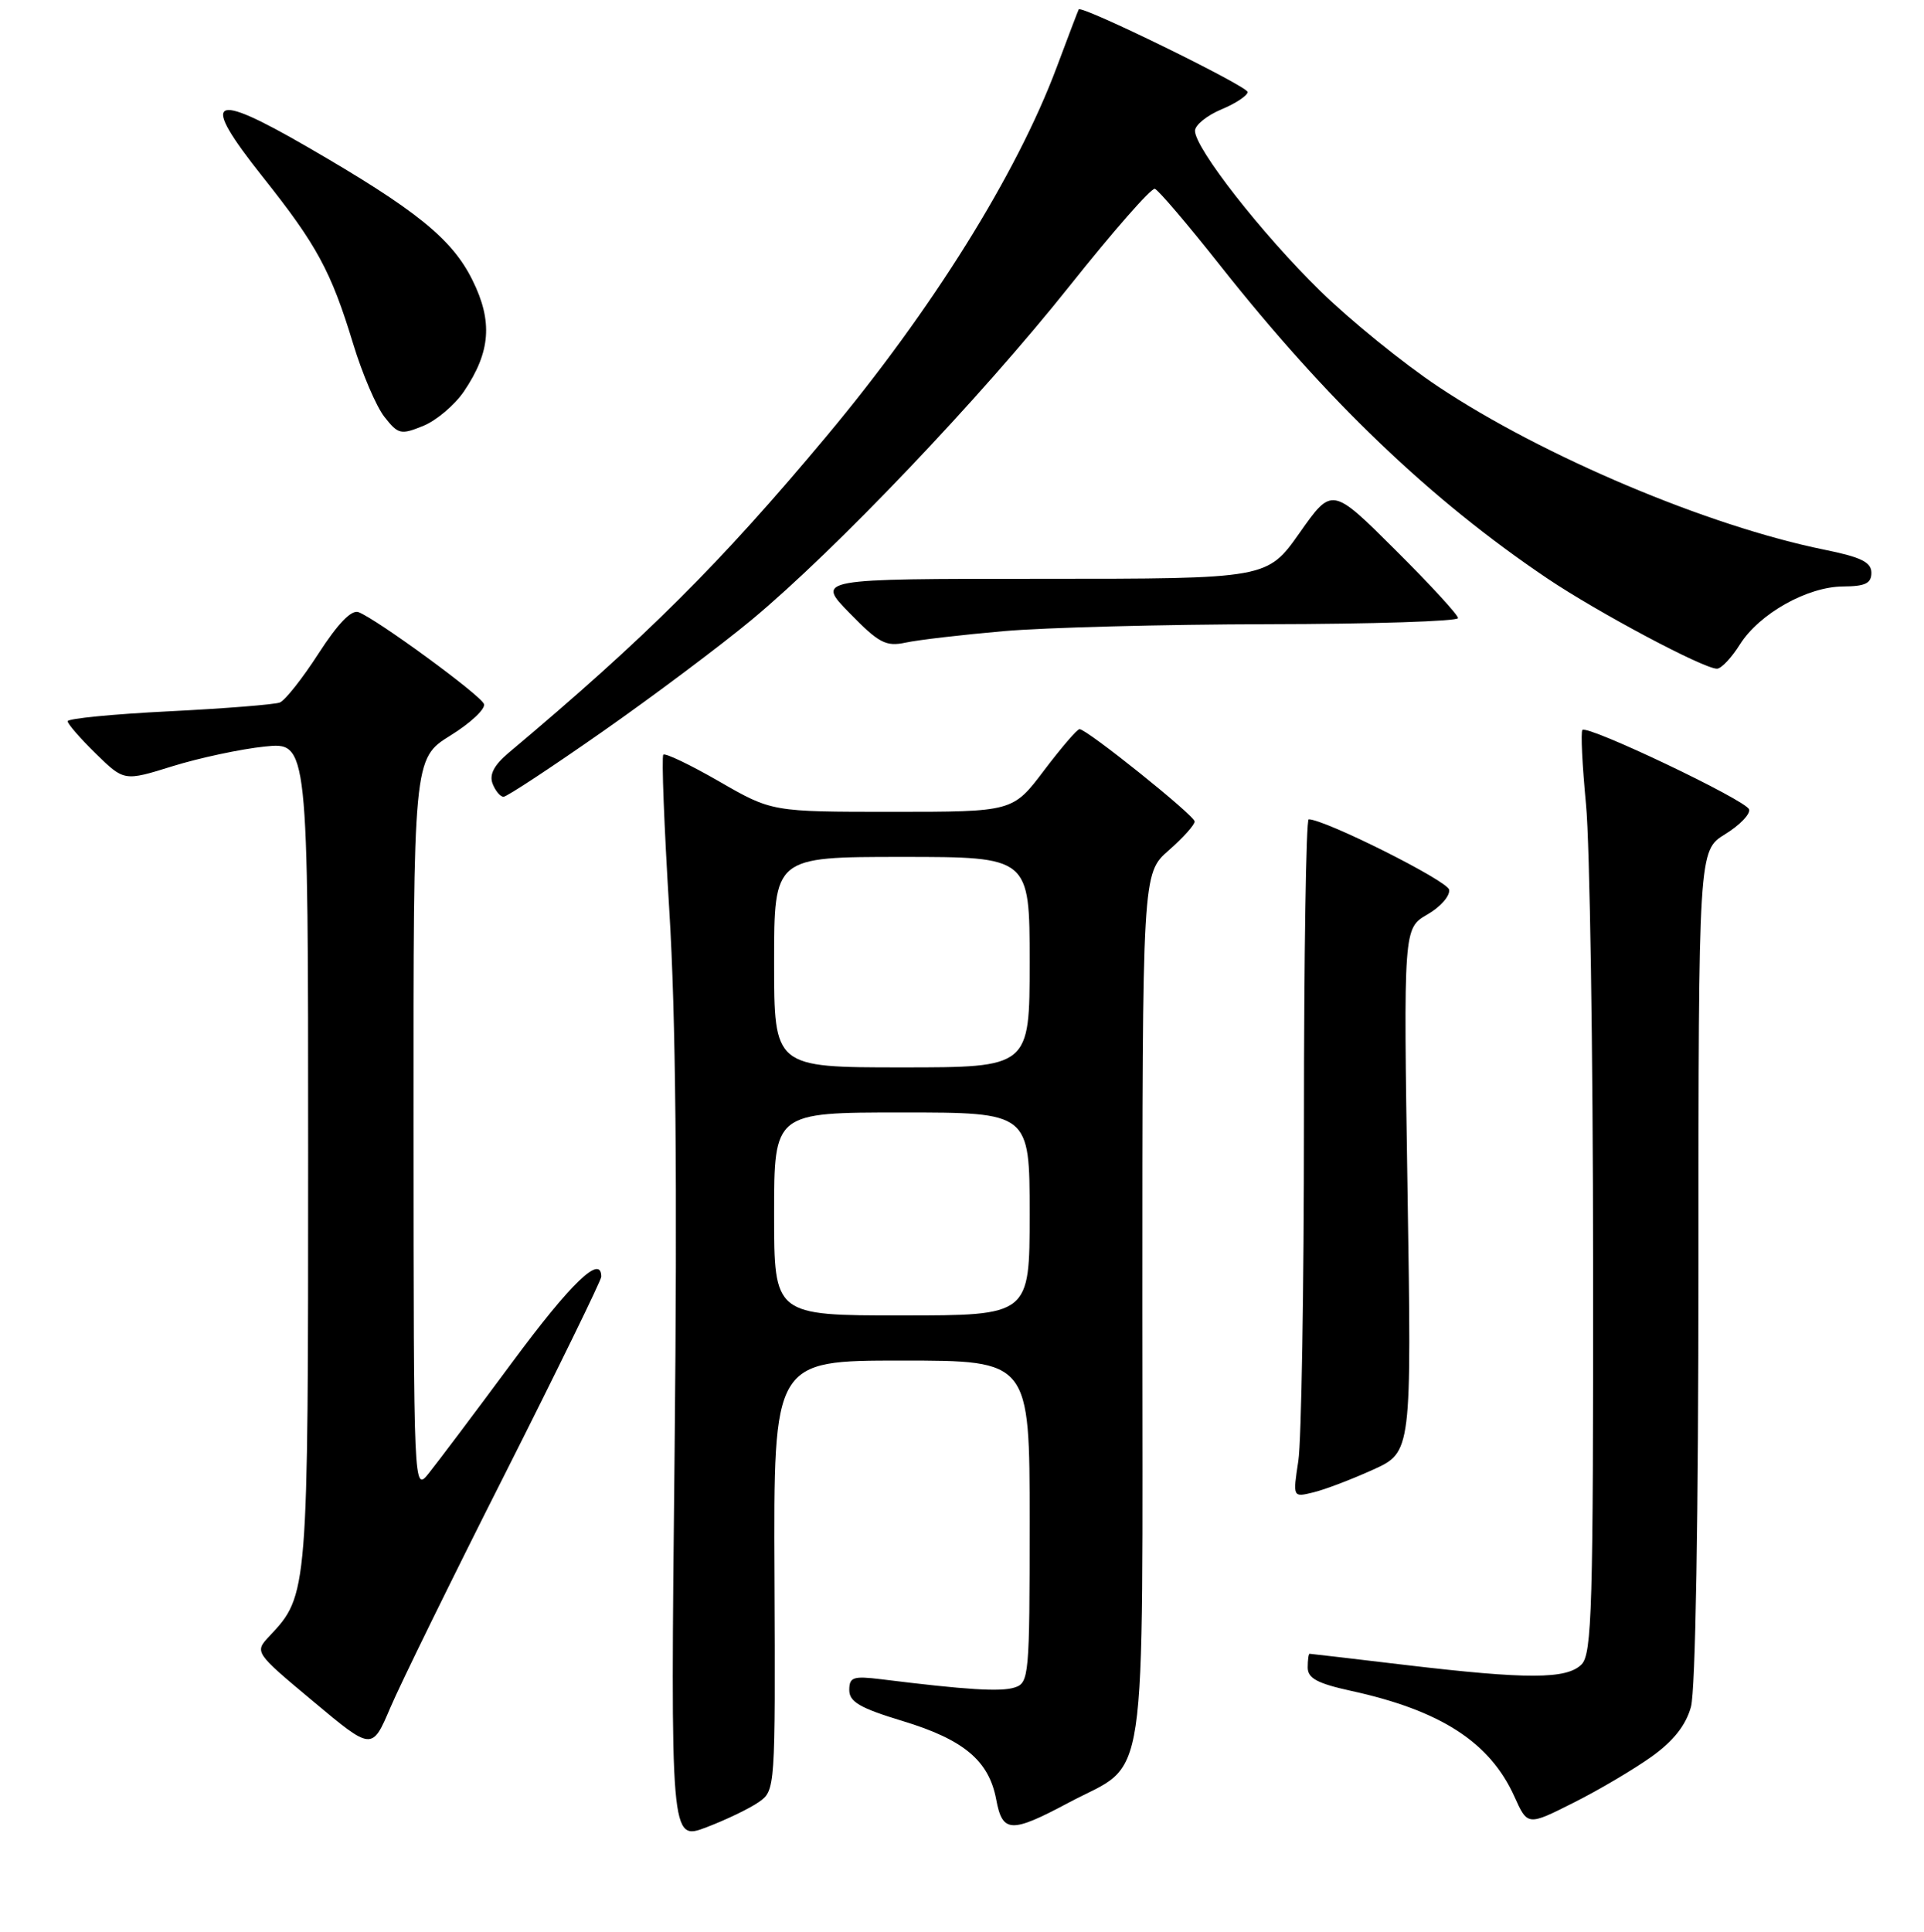 <?xml version="1.0" encoding="UTF-8" standalone="no"?>
<!DOCTYPE svg PUBLIC "-//W3C//DTD SVG 1.1//EN" "http://www.w3.org/Graphics/SVG/1.1/DTD/svg11.dtd" >
<svg xmlns="http://www.w3.org/2000/svg" xmlns:xlink="http://www.w3.org/1999/xlink" version="1.1" viewBox="0 0 256 257">
 <g >
 <path fill="currentColor"
d=" M 100.96 239.74 C 103.16 238.20 103.17 238.03 103.05 209.59 C 102.92 181.00 102.92 181.00 119.96 181.00 C 137.00 181.00 137.00 181.00 137.00 202.43 C 137.00 223.02 136.92 223.89 134.99 224.50 C 133.15 225.09 128.59 224.81 117.25 223.40 C 113.51 222.94 113.00 223.12 113.00 224.84 C 113.00 226.41 114.44 227.24 120.11 228.96 C 128.24 231.43 131.58 234.23 132.55 239.39 C 133.38 243.86 134.51 243.91 142.17 239.83 C 152.90 234.11 152.00 240.12 152.00 173.97 C 152.00 116.21 152.00 116.21 155.50 113.13 C 157.43 111.44 158.98 109.71 158.95 109.28 C 158.91 108.46 144.61 97.00 143.64 97.00 C 143.32 97.00 141.20 99.48 138.91 102.50 C 134.76 108.00 134.76 108.00 118.73 108.00 C 102.70 108.00 102.70 108.00 95.71 103.97 C 91.87 101.76 88.52 100.15 88.26 100.40 C 88.01 100.66 88.37 109.94 89.05 121.04 C 89.92 135.03 90.13 157.13 89.76 193.07 C 89.21 244.91 89.21 244.91 93.98 243.10 C 96.61 242.10 99.75 240.59 100.96 239.74 Z  M 219.75 233.70 C 222.66 231.62 224.31 229.53 224.99 227.08 C 225.60 224.91 225.99 201.83 225.99 168.33 C 226.00 113.16 226.00 113.16 229.55 110.97 C 231.50 109.77 232.93 108.28 232.72 107.67 C 232.32 106.45 211.25 96.42 210.55 97.11 C 210.31 97.36 210.53 101.82 211.03 107.03 C 211.53 112.24 211.96 139.76 211.97 168.18 C 212.00 213.85 211.82 220.04 210.43 221.43 C 208.45 223.41 203.23 223.42 187.00 221.50 C 180.12 220.68 174.39 220.01 174.25 220.01 C 174.11 220.00 174.00 220.83 174.00 221.84 C 174.00 223.27 175.29 223.96 179.75 224.94 C 191.71 227.55 198.25 231.78 201.51 239.02 C 203.26 242.90 203.26 242.90 209.38 239.82 C 212.75 238.13 217.41 235.37 219.75 233.70 Z  M 67.18 196.10 C 74.23 182.13 80.00 170.32 80.00 169.85 C 80.00 166.79 76.01 170.62 68.14 181.25 C 63.15 187.99 58.16 194.62 57.05 196.00 C 55.04 198.50 55.04 198.50 55.02 149.71 C 55.00 100.92 55.00 100.92 59.93 97.85 C 62.64 96.17 64.65 94.27 64.39 93.65 C 63.91 92.44 50.15 82.38 47.71 81.44 C 46.77 81.08 44.97 82.94 42.39 86.93 C 40.25 90.25 37.93 93.19 37.23 93.46 C 36.53 93.73 29.90 94.26 22.48 94.63 C 15.07 95.00 9.00 95.59 9.00 95.95 C 9.00 96.30 10.69 98.25 12.76 100.27 C 16.52 103.94 16.52 103.94 22.97 101.93 C 26.52 100.83 32.02 99.65 35.21 99.32 C 41.00 98.72 41.00 98.72 41.00 153.39 C 41.00 212.05 40.99 212.19 35.87 217.64 C 33.84 219.80 33.84 219.80 41.67 226.34 C 49.50 232.89 49.50 232.89 51.93 227.19 C 53.26 224.06 60.12 210.07 67.18 196.10 Z  M 182.67 195.53 C 187.83 193.19 187.83 193.19 187.28 158.34 C 186.74 123.50 186.74 123.50 189.92 121.66 C 191.68 120.65 192.97 119.16 192.81 118.35 C 192.55 117.15 176.28 109.00 174.13 109.00 C 173.78 109.00 173.50 127.11 173.50 149.25 C 173.50 171.39 173.16 191.69 172.75 194.36 C 172.01 199.21 172.01 199.21 174.75 198.54 C 176.26 198.18 179.82 196.82 182.67 195.53 Z  M 80.14 97.35 C 86.94 92.59 95.88 85.89 100.00 82.47 C 111.19 73.17 130.47 52.93 142.32 38.04 C 148.09 30.79 153.19 24.97 153.66 25.12 C 154.12 25.27 158.01 29.83 162.31 35.27 C 176.58 53.32 190.29 66.44 205.83 76.92 C 212.61 81.49 226.78 89.02 228.47 88.96 C 229.04 88.94 230.40 87.49 231.50 85.74 C 234.08 81.64 240.49 78.04 245.25 78.02 C 248.19 78.00 249.00 77.61 249.00 76.20 C 249.00 74.79 247.63 74.12 242.75 73.13 C 227.30 70.00 205.31 60.72 191.37 51.44 C 186.75 48.37 179.67 42.63 175.64 38.68 C 167.91 31.12 159.00 19.73 159.00 17.40 C 159.00 16.65 160.57 15.37 162.50 14.56 C 164.43 13.76 166.00 12.71 166.00 12.24 C 166.00 11.47 143.87 0.64 143.53 1.25 C 143.45 1.39 142.12 4.88 140.58 9.00 C 135.27 23.18 124.00 41.24 109.99 58.01 C 95.78 75.02 85.97 84.79 67.69 100.14 C 65.74 101.78 65.08 103.04 65.54 104.25 C 65.91 105.21 66.57 106.00 67.00 106.00 C 67.43 106.00 73.34 102.11 80.14 97.35 Z  M 133.50 83.97 C 139.00 83.48 154.86 83.07 168.75 83.04 C 182.64 83.02 194.00 82.65 194.00 82.23 C 194.00 81.80 190.23 77.70 185.61 73.11 C 177.23 64.77 177.23 64.77 172.92 70.89 C 168.61 77.00 168.61 77.00 138.59 77.00 C 108.58 77.00 108.58 77.00 113.04 81.56 C 116.94 85.56 117.88 86.05 120.50 85.49 C 122.15 85.13 128.00 84.45 133.50 83.97 Z  M 61.73 52.07 C 65.28 46.82 65.59 42.76 62.86 37.26 C 60.13 31.75 55.35 27.90 40.87 19.53 C 27.94 12.05 26.57 12.97 34.94 23.51 C 42.18 32.61 44.05 36.08 46.99 45.74 C 48.20 49.72 50.07 54.09 51.15 55.46 C 52.98 57.79 53.33 57.87 56.31 56.66 C 58.06 55.95 60.50 53.88 61.73 52.07 Z  M 103.00 161.50 C 103.00 148.00 103.00 148.00 120.00 148.00 C 137.00 148.00 137.00 148.00 137.00 161.50 C 137.00 175.00 137.00 175.00 120.00 175.00 C 103.00 175.00 103.00 175.00 103.00 161.50 Z  M 103.00 128.00 C 103.00 114.00 103.00 114.00 120.00 114.00 C 137.00 114.00 137.00 114.00 137.00 128.00 C 137.00 142.00 137.00 142.00 120.00 142.00 C 103.00 142.00 103.00 142.00 103.00 128.00 Z "/>
</g>
</svg>